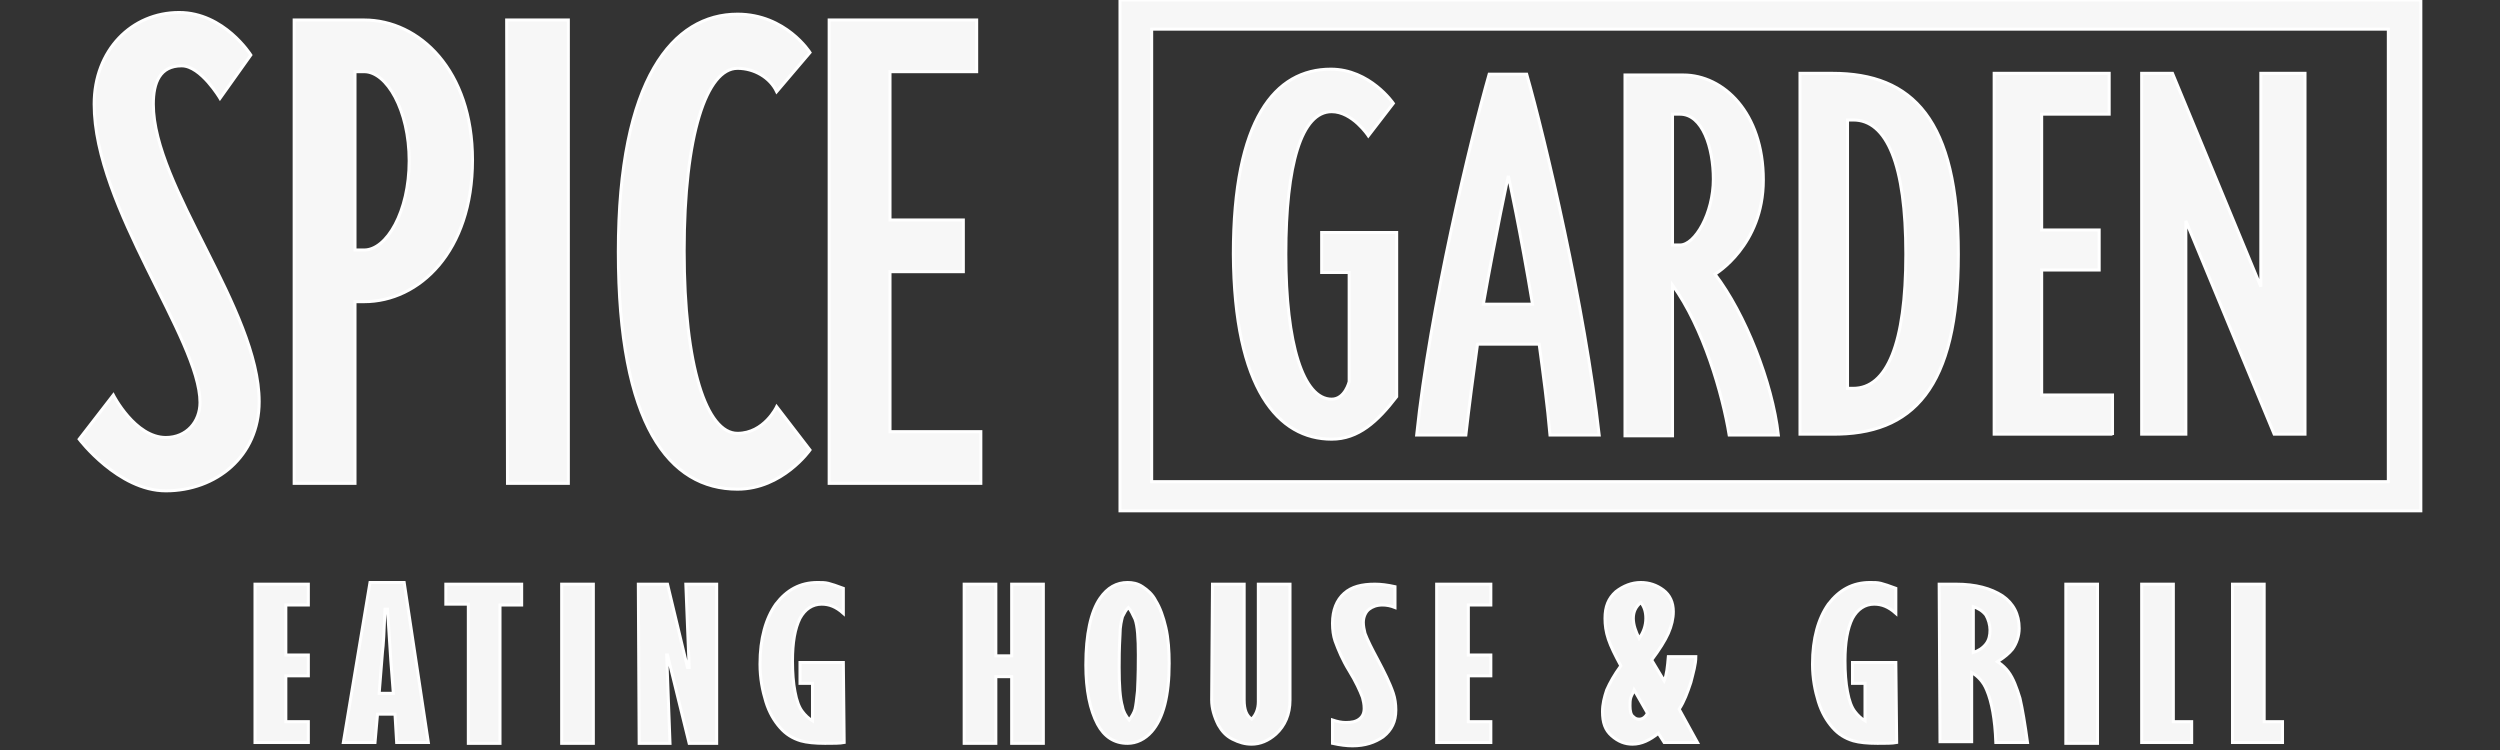 <?xml version="1.0" encoding="UTF-8"?> <!-- Generator: Adobe Illustrator 24.2.1, SVG Export Plug-In . SVG Version: 6.00 Build 0) --> <svg xmlns:cc="http://creativecommons.org/ns#" xmlns:dc="http://purl.org/dc/elements/1.1/" xmlns:inkscape="http://www.inkscape.org/namespaces/inkscape" xmlns:rdf="http://www.w3.org/1999/02/22-rdf-syntax-ns#" xmlns:sodipodi="http://sodipodi.sourceforge.net/DTD/sodipodi-0.dtd" xmlns:svg="http://www.w3.org/2000/svg" xmlns="http://www.w3.org/2000/svg" xmlns:xlink="http://www.w3.org/1999/xlink" version="1.1" id="svg4091" inkscape:version="0.92.4 (5da689c313, 2019-01-14)" sodipodi:docname="SP_DARK.svg" x="0px" y="0px" width="300px" height="90px" viewBox="0 0 300 90" style="enable-background:new 0 0 300 90;" xml:space="preserve"><rect x="0" y="0" width="300" height="90" fill="#333333" stroke="none"/> <style type="text/css"> .st0{fill:#F7F7F7;stroke:#FFFFFF;stroke-width:0.364;stroke-miterlimit:3.639;} .st1{fill:#F6F6F6;stroke:#FFFFFF;stroke-width:0.363;stroke-miterlimit:3.639;} </style> <path class="st0" d="M260.7,8.8H257v43.3h5.3V26.5l10.6,25.6h3.7V8.8h-5.3v25.6L260.7,8.8z M253.5,52.2v-4.8H245V32.4h6.9v-4.8H245 V13.7h8.1V8.8h-13.8v43.3H253.5z M235,30.5c0-16.2-5.5-21.7-15.1-21.7H216v43.3h3.8C229.5,52.2,235,46.7,235,30.5L235,30.5z M221.7,14.4h0.7c4,0,6.3,5.3,6.3,16.1s-2.3,16.1-6.3,16.1h-0.7L221.7,14.4z M200.7,34.2c3.7,5.1,6,13.1,6.8,18h5.9 c-0.7-6.3-4-14.6-7.6-19.3c0,0,5.8-3.4,5.8-11.3c0-8.1-4.8-12.6-9.6-12.6h-7v43.3h5.7V34.2z M200.7,13.7h0.9c2.7,0,4,4,4,7.8 c0,4.1-2.2,7.9-4,7.9h-0.9V13.7z M177.3,41.3h7.4c0.5,3.7,1,7.4,1.3,10.9h5.9c-1.7-15.3-6.5-35.6-8.7-43.3h-4.5 c-2.2,7.7-7.1,28-8.7,43.3h5.9C176.3,48.7,176.8,44.9,177.3,41.3L177.3,41.3z M181,21.1c0,0,1.5,6.9,2.9,15.4H178 C179.5,28,181,21.1,181,21.1L181,21.1z M159.8,52.7c3.2,0,5.5-2.1,7.8-5.1V27.9h-9v4.8h3.3v13.1c0,0-0.5,2.1-2.1,2.1 c-3.4,0-5.5-6.6-5.5-17.4s1.9-17.1,5.5-17.1c2.5,0,4.4,2.9,4.4,2.9l3-3.9c0,0-2.8-4.1-7.5-4.1c-6.7,0-11.7,6-11.7,22.2 C148.1,46.7,153.4,52.7,159.8,52.7L159.8,52.7z M117.2,2.4H99.5V58h18.2v-6.2h-10.9V32.6h8.8v-6.2h-8.8V8.6h10.4V2.4z M97.2,54 l-4-5.2c0,0-1.5,3.2-4.7,3.2c-3.7,0-6.4-8-6.4-21.9c0-13.9,2.7-21.9,6.4-21.9c2,0,3.9,1.1,4.7,2.8l4-4.7c0,0-2.9-4.6-8.7-4.6 c-7.7,0-14.3,7.7-14.3,28.5c0,20.8,6.1,28.5,14.3,28.5C93.9,58.7,97.2,54,97.2,54L97.2,54z M60.8,2.4h7.4V58h-7.3L60.8,2.4L60.8,2.4 z M43.7,2.4h-8.4V58h7.3V36.2h1.1c6.6,0,13-6,13-17C56.7,8.4,50.3,2.4,43.7,2.4z M43.7,30h-1.1V8.6h1.1c2.7,0,5.4,4.6,5.4,10.7 C49.1,25.4,46.4,30,43.7,30L43.7,30z M21.8,7.9c2.3,0,4.6,3.9,4.6,3.9l3.7-5.2c0,0-3.2-5.1-8.6-5.1c-5.7,0-10.2,4.5-10.2,11 C11.3,24.9,24,40.7,24,48.3c0,2.3-1.6,4.2-4.1,4.2c-3.7,0-6.3-5.1-6.3-5.1l-4.1,5.3c0,0,4.7,6.2,10.4,6.2c6,0,11.2-4.1,11.2-10.7 c0-11-12.7-25.8-12.7-35.7C18.4,9.9,19.2,7.9,21.8,7.9L21.8,7.9z M134.4,0v61.3h156.1V0H134.4z M286.6,57.8H138.2V3.5h148.4 L286.6,57.8L286.6,57.8z"></path> <g> <path class="st1" d="M30.5,70.1H37v2.5h-2.7v6h2.7v2.5h-2.7v5.5h2.7v2.5h-6.4V70.1z"></path> <path class="st1" d="M44.4,69.9h4.1l2.9,19.2h-3.8l-0.2-3.4h-2.1L45,89.1h-3.8L44.4,69.9z M46.5,73.1h-0.3 c-0.1,2.7-0.2,4.4-0.3,5.1l-0.4,5h1.7l-0.3-3.9L46.5,73.1z"></path> <path class="st1" d="M53.5,70.1h9.1v2.5H60v16.6h-3.8V72.5h-2.7C53.5,72.5,53.5,70.1,53.5,70.1z"></path> <path class="st1" d="M67.4,70.1h3.8v19.1h-3.8V70.1z"></path> <path class="st1" d="M76.6,70.1h3.5l2.4,10h0.2l-0.4-10H86v19.1h-3.3l-2.6-10.6H80l0.4,10.6h-3.7L76.6,70.1L76.6,70.1z"></path> <path class="st1" d="M101.3,89.1c-0.5,0.1-1.3,0.1-2.3,0.1c-1.2,0-2.2-0.1-2.9-0.3c-1-0.3-1.8-0.8-2.5-1.6 c-0.7-0.8-1.3-1.8-1.7-3.1c-0.4-1.3-0.7-2.8-0.7-4.5c0-3.1,0.7-5.5,1.9-7.2c1.3-1.7,2.9-2.6,5-2.6c0.5,0,0.9,0,1.3,0.1 c0.4,0.1,1,0.3,1.8,0.6v3c-0.9-0.8-1.7-1.1-2.6-1.1c-1.1,0-2,0.6-2.6,1.7c-0.6,1.2-0.9,2.9-0.9,5.1c0,1.4,0.1,2.7,0.3,3.7 c0.2,1.1,0.5,1.9,0.9,2.4c0.3,0.4,0.7,0.8,1.2,1.1v-4.5h-1.5v-2.5h5.2L101.3,89.1L101.3,89.1z"></path> <path class="st1" d="M115.7,70.1h3.8v8.6h1.9v-8.6h3.8v19.1h-3.8v-8h-1.9v8h-3.8V70.1z"></path> <path class="st1" d="M130.3,79.8c0-3.7,0.6-6.4,1.7-8c0.9-1.3,2-1.9,3.3-1.9c0.6,0,1.2,0.1,1.8,0.5s1.2,0.9,1.6,1.7 c0.5,0.8,0.9,1.9,1.2,3.2c0.3,1.3,0.4,2.8,0.4,4.3c0,3.9-0.7,6.6-2.1,8.2c-0.8,0.9-1.8,1.4-2.9,1.4c-1.6,0-2.8-0.8-3.6-2.3 C130.8,85.2,130.3,82.8,130.3,79.8z M135.4,72.9c-0.3,0.3-0.5,0.7-0.7,1.1c-0.1,0.4-0.3,1.1-0.3,2.2c-0.1,1.7-0.1,3-0.1,3.9 c0,2.1,0.1,3.7,0.4,4.7c0.1,0.6,0.4,1.1,0.8,1.6c0.3-0.4,0.6-0.9,0.7-1.3c0.1-0.4,0.2-1.2,0.3-2.2c0.1-2,0.1-3.4,0.1-4.3 c0-2-0.1-3.5-0.4-4.3C135.9,73.7,135.7,73.2,135.4,72.9z"></path> <path class="st1" d="M145.5,70.1h3.8V84c0,1.2,0.3,1.9,0.9,2.3c0.5-0.5,0.8-1.2,0.8-2.1V70.1h3.8V84c0,1.7-0.6,3.1-1.7,4.1 c-0.9,0.8-1.9,1.2-2.9,1.2c-0.8,0-1.5-0.2-2.3-0.6s-1.3-1-1.7-1.7c-0.5-1-0.8-2-0.8-3L145.5,70.1L145.5,70.1z"></path> <path class="st1" d="M159.9,86.4c0.6,0.2,1.1,0.3,1.6,0.3c0.7,0,1.2-0.1,1.6-0.4s0.6-0.7,0.6-1.3c0-0.5-0.1-0.9-0.2-1.3 c-0.3-0.8-0.8-1.9-1.6-3.2c-0.8-1.3-1.3-2.5-1.7-3.6c-0.2-0.6-0.3-1.3-0.3-2.1c0-1.6,0.5-2.8,1.4-3.6c0.9-0.8,2.1-1.1,3.7-1.1 c0.7,0,1.5,0.1,2.4,0.3v2.5c-0.5-0.2-1-0.3-1.5-0.3c-0.7,0-1.2,0.2-1.6,0.5s-0.7,0.9-0.7,1.6c0,0.4,0.1,0.9,0.2,1.3 c0.3,0.8,0.8,1.8,1.5,3.1c0.8,1.5,1.5,2.9,1.9,4.1c0.2,0.6,0.3,1.3,0.3,2c0,1.4-0.5,2.4-1.5,3.2c-1,0.7-2.2,1.1-3.7,1.1 c-0.7,0-1.5-0.1-2.4-0.3V86.4z"></path> <path class="st1" d="M172.4,70.1h6.5v2.5h-2.7v6h2.7v2.5h-2.7v5.5h2.7v2.5h-6.5V70.1z"></path> <path class="st1" d="M194.5,79.9c-0.7-1.3-1.2-2.3-1.5-3.2c-0.3-0.9-0.4-1.7-0.4-2.5c0-1.4,0.4-2.4,1.3-3.2c0.9-0.7,1.9-1.1,3-1.1 c1,0,1.9,0.3,2.7,0.9c0.8,0.6,1.2,1.5,1.2,2.6c0,0.8-0.2,1.7-0.6,2.6s-1.1,2-2,3.2l1.5,2.5c0.3-0.7,0.4-1.7,0.5-2.9h3.3 c0,0.9-0.3,1.9-0.6,3.1c-0.4,1.2-0.8,2.3-1.4,3.2l2.2,4h-4L199,88c-1,0.8-2,1.3-3.1,1.3c-0.9,0-1.7-0.3-2.5-1 c-0.8-0.7-1.1-1.6-1.1-2.9c0-0.9,0.2-1.7,0.5-2.6C193.2,81.9,193.7,81,194.5,79.9z M196.1,82.8c-0.1,0.3-0.3,0.6-0.4,0.9 c-0.1,0.3-0.1,0.7-0.1,1c0,0.6,0.1,1.1,0.4,1.3c0.2,0.2,0.4,0.3,0.7,0.3c0.4,0,0.7-0.2,1-0.7L196.1,82.8z M196.9,72.3 c-0.6,0.5-0.9,1.1-0.9,1.9c0,0.8,0.3,1.6,0.7,2.4c0.5-0.7,0.8-1.5,0.8-2.4C197.5,73.4,197.3,72.8,196.9,72.3z"></path> <path class="st1" d="M227.6,89.1c-0.5,0.1-1.3,0.1-2.3,0.1c-1.2,0-2.2-0.1-2.9-0.3c-1-0.3-1.8-0.8-2.5-1.6 c-0.7-0.8-1.3-1.8-1.7-3.1c-0.4-1.3-0.7-2.8-0.7-4.5c0-3.1,0.7-5.5,1.9-7.2c1.3-1.7,2.9-2.6,5-2.6c0.5,0,0.9,0,1.3,0.1 c0.4,0.1,1,0.3,1.8,0.6v3c-0.9-0.8-1.7-1.1-2.6-1.1c-1.1,0-2,0.6-2.6,1.7c-0.6,1.2-0.9,2.9-0.9,5.1c0,1.4,0.1,2.7,0.3,3.7 c0.2,1.1,0.5,1.9,0.9,2.4c0.3,0.4,0.7,0.8,1.2,1.1v-4.5h-1.5v-2.5h5.2L227.6,89.1L227.6,89.1z"></path> <path class="st1" d="M232.7,70.1h2c2.4,0,4.2,0.5,5.6,1.4c1.3,0.9,2,2.2,2,3.9c0,0.9-0.3,1.8-0.8,2.5c-0.4,0.5-1,1-1.8,1.5 c0.6,0.4,1,0.8,1.3,1.2c0.6,0.8,1,1.9,1.4,3.2c0.3,1.3,0.6,3.1,0.9,5.3h-3.8c-0.1-2.8-0.5-4.9-1.1-6.3c-0.4-1-1.1-1.7-1.8-2.1v8.3 h-3.8L232.7,70.1L232.7,70.1z M236.8,72.8v5.5c0.6-0.2,1.1-0.5,1.5-1c0.4-0.5,0.5-1.1,0.5-1.7s-0.2-1.3-0.5-1.8 C237.9,73.3,237.4,73,236.8,72.8z"></path> <path class="st1" d="M247.9,70.1h3.8v19.1h-3.8V70.1z"></path> <path class="st1" d="M257,70.1h3.8v16.5h2.2v2.5h-6V70.1z"></path> <path class="st1" d="M267.9,70.1h3.8v16.5h2.2v2.5h-6V70.1z"></path> </g> </svg> 